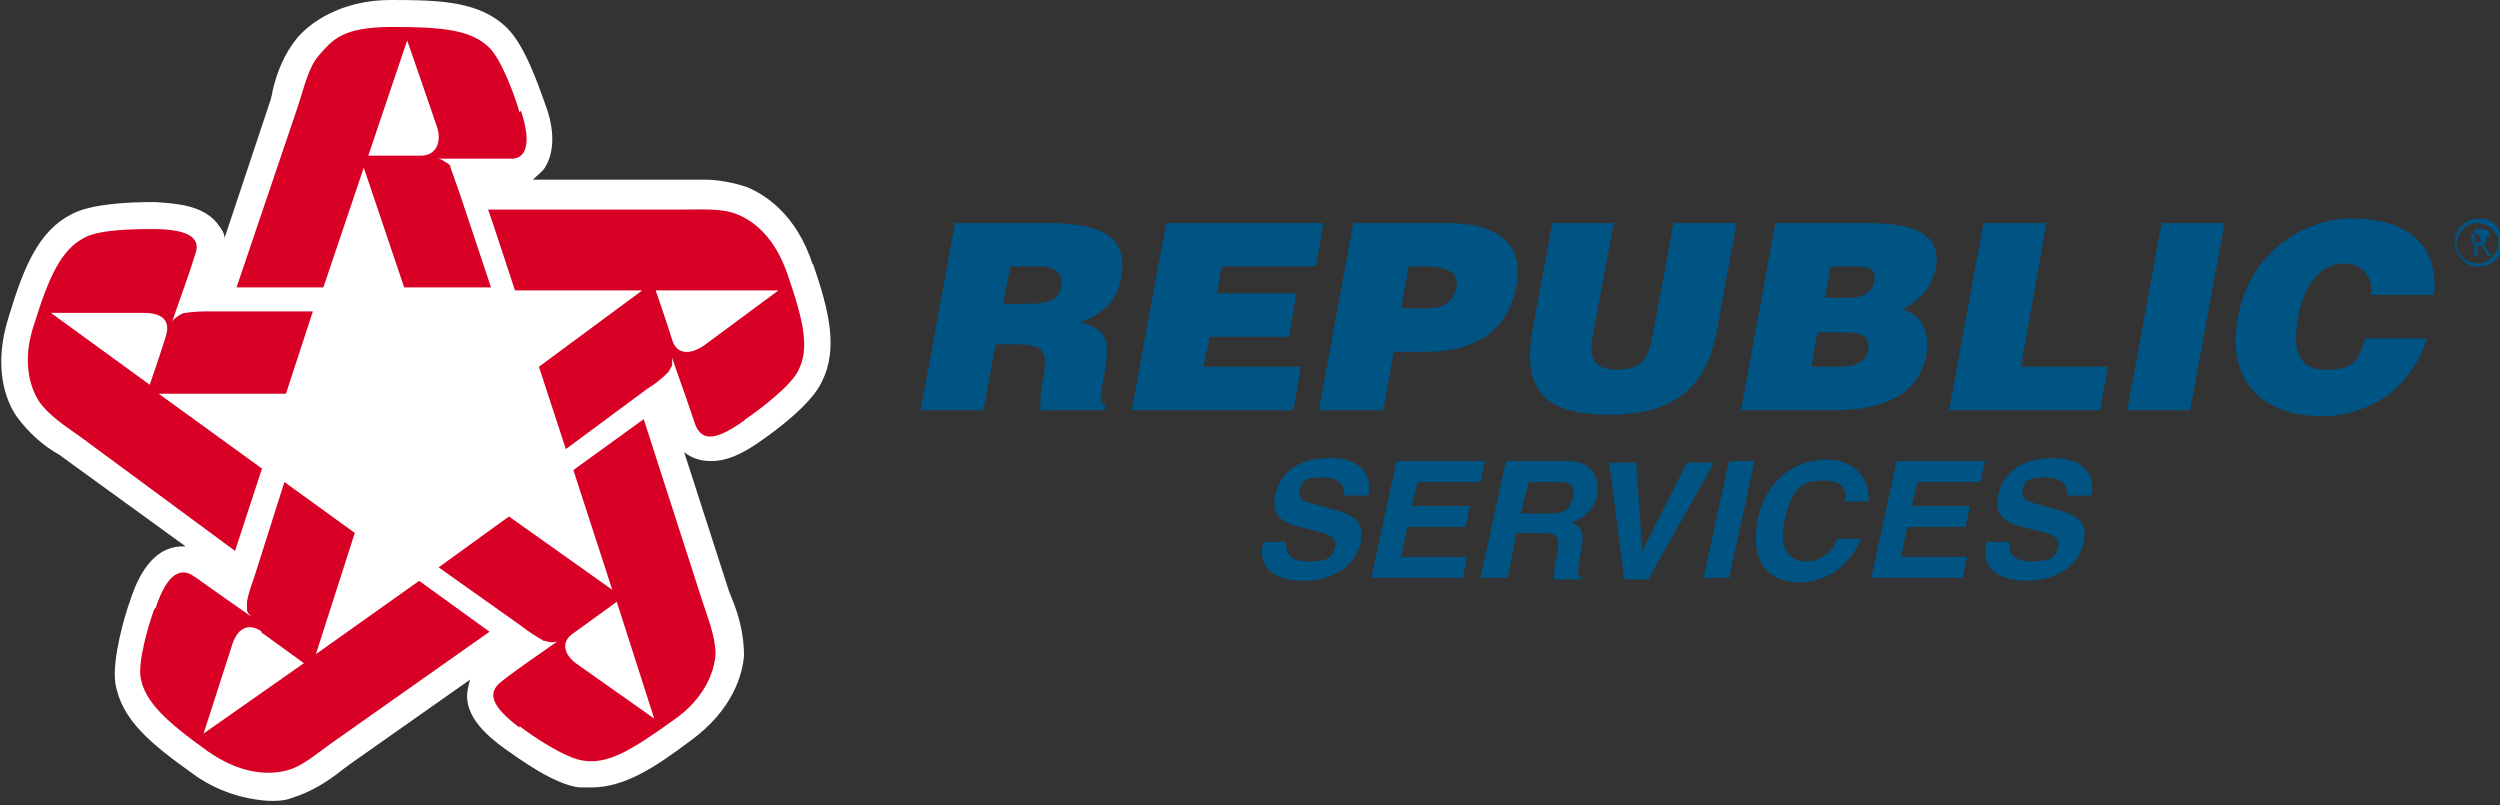 <svg width="500" height="161" viewBox="0 0 500 161" fill="none" xmlns="http://www.w3.org/2000/svg">
<rect x="0" y="0" width="500" height="161" fill="#333333" stroke="none"/>
<g clip-path="url(#clip0_39_278)">
<path d="M162.575 52.994C159.281 42.814 152.994 38.922 149.401 37.425C146.707 36.527 143.713 35.928 140.719 35.928H106.587C107.485 35.03 108.383 34.431 108.982 33.533C111.377 29.641 110.479 24.551 108.982 20.659C107.784 17.365 105.09 9.281 101.497 5.689C96.108 0.299 88.323 0 78.144 0C67.964 0 61.677 4.79 59.282 7.784C56.886 10.778 55.389 14.371 54.491 18.264C54.491 18.862 54.192 19.461 54.192 19.761L44.91 47.605C44.91 46.407 44.012 45.509 43.413 44.611C40.419 41.018 35.329 40.719 31.138 40.419H30.24C26.048 40.419 18.264 40.719 14.371 42.814C7.784 46.108 4.79 53.293 1.796 63.174C-1.497 73.353 1.198 80.24 3.293 83.234C5.689 86.527 8.683 89.222 11.976 91.018L13.174 91.916L37.126 109.281H36.527C29.641 109.281 26.946 117.365 26.048 120.06C24.85 123.353 22.455 131.737 23.054 136.527C24.252 144.012 30.24 148.802 38.623 154.79C43.114 158.084 48.503 159.88 53.892 160.18C55.389 160.18 56.886 160.18 58.383 159.581C62.276 158.383 65.569 156.287 68.563 153.892L69.76 152.994L94.012 135.928C93.713 137.126 93.413 138.024 93.413 139.222C93.413 143.713 97.605 147.305 100.898 149.701C103.892 151.796 110.778 156.886 115.868 157.485C116.767 157.485 117.665 157.485 118.264 157.485C124.85 157.485 130.838 153.593 138.024 148.204C146.707 141.916 148.503 134.731 148.802 131.138C148.802 127.246 147.904 123.353 146.407 119.76L145.808 118.263L136.826 90.419C138.323 91.617 140.12 92.216 142.216 92.216C145.21 92.216 148.204 91.018 152.395 88.024C155.389 85.928 162.275 80.838 164.371 76.347C167.665 69.76 165.868 62.275 162.575 52.695" fill="white"/>
<path d="M84.132 31.138H73.653L81.437 8.084C81.437 8.084 86.527 22.754 87.425 25.449C88.324 28.144 87.425 31.138 84.132 31.138ZM103.892 22.455C102.994 19.162 100.3 11.976 97.904 9.581C94.312 5.988 88.623 5.389 78.443 5.389C68.264 5.389 66.467 8.084 63.773 11.078C61.677 13.473 60.779 17.665 59.581 21.257L47.306 57.485H64.671L72.755 33.533L80.839 57.485H98.204L91.916 38.623C91.318 36.826 90.719 35.329 90.12 33.533C90.12 32.934 89.521 32.635 88.922 32.335C88.623 32.036 88.024 31.736 87.425 31.736C87.425 31.736 91.318 31.736 94.91 31.736H102.395C104.791 31.736 106.587 29.341 104.192 22.156" fill="#D80025"/>
<path d="M134.431 67.964C133.233 64.072 131.137 58.084 131.137 58.084H155.688L140.718 69.162C138.024 70.958 135.329 70.958 134.431 67.964ZM149.101 83.832C151.796 82.036 158.084 77.245 159.581 74.251C161.976 69.76 160.778 64.371 157.485 54.79C155.09 47.904 151.197 44.311 147.305 42.814C144.311 41.617 140.119 41.916 136.227 41.916H97.605C97.605 41.617 102.994 58.084 102.994 58.084H128.443L107.784 73.353L113.173 89.82L129.341 77.844C130.838 76.946 132.335 75.748 133.533 74.551C133.832 74.251 134.131 73.653 134.431 73.054C134.431 72.455 134.431 71.856 134.431 71.557C134.431 71.557 135.628 75.15 136.826 78.443C138.024 81.736 138.922 84.731 139.221 85.329C140.419 87.725 142.515 88.623 148.802 84.132L149.101 83.832Z" fill="#D80025"/>
<path d="M114.671 126.647L123.353 120.359L130.838 143.713L115.569 132.934C112.874 131.138 111.976 128.443 114.671 126.647ZM103.892 145.21C106.587 147.306 112.874 151.497 116.467 152.096C121.557 152.994 126.347 150 134.731 144.012C140.719 139.821 142.814 134.731 143.114 130.839C143.114 127.545 141.617 123.653 140.419 120.06L128.743 83.832L114.671 94.012L122.455 117.964L101.796 103.294L87.725 113.473L104.192 125.15C105.689 126.347 107.186 127.246 108.683 128.144C109.281 128.144 109.581 128.443 110.18 128.443C110.779 128.443 111.377 128.443 111.677 128.144C111.677 128.144 108.683 130.24 105.689 132.336C102.695 134.431 100.299 136.228 99.701 136.827C97.904 138.623 97.904 141.018 103.892 145.509" fill="#D80025"/>
<path d="M52.096 126.347C55.389 128.743 60.778 132.635 60.778 132.635L40.718 146.707L46.407 129.042C47.305 126.048 49.401 124.252 52.395 126.347H52.096ZM30.838 121.856C29.64 125.15 27.545 132.335 28.143 135.629C29.042 140.419 33.233 144.311 41.617 150.299C47.605 154.491 52.994 155.09 56.886 154.192C60.179 153.593 63.473 150.599 66.467 148.503L97.904 126.347L83.832 116.168L63.173 130.838L70.958 106.587L56.886 96.407L50.898 115.269C50.299 117.066 49.7 118.563 49.401 120.359C49.401 120.958 49.401 121.557 49.401 121.856C49.401 122.455 49.7 122.755 50.299 123.353C50.299 123.353 47.305 121.258 44.311 119.162C41.317 117.066 38.922 115.27 38.323 114.97C36.227 113.772 33.533 114.371 31.137 121.557" fill="#D80025"/>
<path d="M33.234 67.066C32.036 70.958 29.94 76.946 29.94 76.946L10.18 62.575H28.743C32.036 62.575 34.132 63.773 33.234 67.066ZM30.838 45.809C27.545 45.809 19.761 45.809 16.767 47.605C12.275 50 9.88 55.09 6.886 64.671C4.491 71.557 5.689 76.946 7.785 80.24C9.581 82.934 13.174 85.33 16.168 87.425L47.006 110.18L52.395 93.713L31.737 78.743H57.186L62.575 62.276H42.515C40.719 62.276 38.922 62.276 37.126 62.575C36.527 62.575 36.228 62.874 35.629 63.174C35.329 63.473 34.731 63.773 34.431 64.371C34.431 64.371 35.629 60.779 36.826 57.485C38.024 54.192 38.922 51.198 39.222 50.3C39.82 47.904 38.323 45.809 30.539 45.809" fill="#D80025"/>
<path d="M491.018 48.503C491.018 47.605 491.018 47.006 491.616 46.108C491.916 45.509 492.515 44.91 493.413 44.311C494.012 44.012 494.91 43.712 495.808 43.712C496.706 43.712 497.305 43.712 498.203 44.311C498.802 44.611 499.401 45.209 500 46.108C500.299 46.706 500.598 47.605 500.598 48.503C500.598 49.401 500.598 50 500 50.898C499.7 51.497 499.101 52.096 498.203 52.694C497.604 52.994 496.706 53.293 495.808 53.293C494.91 53.293 494.311 53.293 493.413 52.694C492.814 52.395 492.215 51.796 491.616 50.898C491.317 50.299 491.018 49.401 491.018 48.503ZM491.317 48.503C491.317 49.102 491.317 50 491.916 50.599C492.215 51.197 492.814 51.796 493.413 52.096C494.012 52.395 494.61 52.694 495.509 52.694C496.107 52.694 497.006 52.694 497.604 52.096C498.203 51.796 498.802 51.197 499.101 50.599C499.401 50 499.7 49.401 499.7 48.503C499.7 47.904 499.7 47.305 499.101 46.706C498.802 46.108 498.203 45.509 497.604 45.209C497.006 44.91 496.407 44.611 495.509 44.611C494.91 44.611 494.012 44.611 493.413 45.209C492.814 45.509 492.215 46.108 491.916 46.706C491.616 47.305 491.317 47.904 491.317 48.802V48.503ZM497.305 47.305C497.305 47.305 497.305 47.904 497.305 48.203C497.305 48.203 497.006 48.802 496.706 48.802L498.203 51.197H497.604L496.407 49.102H495.509V51.197H494.91V45.808H496.107C496.706 45.808 497.006 45.808 497.604 46.108C497.604 46.108 497.604 46.407 497.904 46.706C497.904 46.706 497.904 47.006 497.904 47.305H497.305ZM494.61 48.503H495.209C495.509 48.503 495.808 48.503 496.107 48.503C496.107 48.503 496.107 48.503 496.107 48.203C496.107 48.203 496.107 48.203 496.107 47.904C496.107 47.305 495.808 46.706 494.91 46.706H494.311V48.802L494.61 48.503Z" fill="#005484"/>
<path d="M201.797 53.294H207.785C210.779 53.294 212.575 54.491 212.276 57.186C211.976 59.88 209.581 60.779 205.689 60.779H200.599L202.096 53.294H201.797ZM202.994 68.862C208.982 68.862 209.581 70.359 208.683 75.449C208.084 77.545 208.084 79.94 208.084 82.036H220.958V80.838C219.761 80.838 220.06 79.341 220.958 74.252C222.455 66.467 220.06 65.868 216.168 64.371C218.264 63.773 220.06 62.575 221.557 61.078C223.054 59.581 223.952 57.485 224.252 55.389C225.449 48.204 221.856 44.611 209.282 44.611H191.018L184.132 82.036H196.707L199.102 68.862H202.994Z" fill="#005484"/>
<path d="M226.348 82.036L233.234 44.611H264.671L263.174 53.294H244.312L243.414 58.683H259.282L257.785 67.365H241.917L240.719 73.353H260.18L258.683 82.036H226.647H226.348Z" fill="#005484"/>
<path d="M280.24 61.677L281.737 53.294H285.329C288.024 53.294 291.916 53.892 291.317 57.186C290.719 60.779 288.323 61.677 285.329 61.677H280.24ZM276.647 82.036L278.743 70.359H285.03C296.108 70.359 301.796 65.269 303.293 57.186C304.79 49.401 300.299 44.611 289.222 44.611H270.659L263.772 82.036H276.347H276.647Z" fill="#005484"/>
<path d="M310.179 44.611H322.754L318.563 67.066C317.964 70.659 317.964 73.952 323.353 73.952C328.742 73.952 329.64 71.257 330.539 67.066L334.73 44.611H347.305L343.413 65.868C341.317 77.844 334.431 82.934 321.856 82.934C309.281 82.934 304.191 78.443 306.587 65.569L310.479 44.611H310.179Z" fill="#005484"/>
<path d="M367.366 66.467C371.258 66.467 374.252 66.467 373.653 70.06C373.054 72.755 370.659 73.353 367.665 73.353H362.276L363.474 66.467H367.366ZM370.36 53.294C373.054 53.294 375.45 53.294 374.851 56.288C374.551 58.383 372.456 59.581 370.06 59.581H364.971L366.168 53.294H370.659H370.36ZM366.767 82.036C376.647 82.036 383.833 79.042 385.33 70.659C385.929 66.467 384.432 62.874 380.539 61.976C382.036 61.078 383.533 59.88 384.731 58.683C385.929 57.186 386.527 55.689 387.126 53.892C388.623 46.407 382.036 44.611 373.354 44.611H355.09L348.204 82.036H367.066H366.767Z" fill="#005484"/>
<path d="M389.82 82.036L396.707 44.611H409.281L404.192 73.353H421.557L420.06 82.036H390.12H389.82Z" fill="#005484"/>
<path d="M425.449 82.036L432.335 44.611H444.91L438.024 82.036H425.449Z" fill="#005484"/>
<path d="M474.251 58.982C474.551 55.09 472.455 52.694 468.563 52.694C464.67 52.694 460.778 56.287 459.581 63.772C458.682 69.162 458.982 73.952 465.269 73.952C471.557 73.952 471.856 71.257 473.054 67.665H485.329C484.132 72.156 481.137 76.347 477.545 79.042C473.652 81.736 469.161 83.233 464.371 83.233C451.796 83.233 445.209 75.449 447.605 63.473C448.503 58.084 451.197 52.994 455.389 49.401C459.581 45.808 464.97 43.712 470.359 43.712C482.036 43.712 487.724 49.401 486.826 58.982H474.85H474.251Z" fill="#005484"/>
<path d="M257.186 108.383C257.186 109.581 257.186 112.275 261.377 112.275C265.569 112.275 266.467 111.677 267.066 109.281C267.365 107.485 265.868 106.886 263.473 106.287L261.078 105.689C257.485 104.79 253.892 103.892 255.09 98.802C255.689 96.108 258.084 91.617 265.868 91.617C273.653 91.617 274.252 96.407 273.653 99.102H268.862C268.862 98.204 268.862 95.509 264.671 95.509C260.479 95.509 260.479 96.108 259.88 98.204C259.581 100 261.078 100.299 261.976 100.599L267.365 102.096C270.359 102.994 273.054 104.192 272.156 108.383C270.659 115.269 263.174 116.168 261.078 116.168C252.395 116.168 251.796 111.377 252.695 108.383H257.485H257.186Z" fill="#005484"/>
<path d="M296.108 96.407H283.533L282.336 101.197H294.012L293.114 105.389H281.438L280.24 111.377H293.414L292.515 115.569H274.252L279.342 92.215H297.006L296.108 96.407Z" fill="#005484"/>
<path d="M304.191 102.694L305.688 96.407H311.976C314.97 96.407 314.97 98.203 314.67 99.401C314.071 101.796 312.874 102.694 310.179 102.694H304.191ZM296.706 115.569H301.497L303.293 106.587H308.383C311.976 106.587 311.976 107.784 311.377 111.078C311.077 112.575 310.778 114.072 310.778 115.868H316.167V115.269C315.269 114.97 315.568 114.072 316.167 110.479C317.065 105.988 316.167 105.389 314.371 104.491C315.568 104.191 316.766 103.293 317.664 102.395C318.563 101.497 319.161 100.299 319.461 98.802C319.76 96.706 319.461 92.215 313.473 92.215H301.197L296.107 115.569H296.706Z" fill="#005484"/>
<path d="M337.725 92.515H342.815L329.641 115.868H324.85L321.856 92.515H327.246L328.443 110.18L337.425 92.515H337.725Z" fill="#005484"/>
<path d="M345.809 115.569H340.719L345.809 92.215H350.898L345.809 115.569Z" fill="#005484"/>
<path d="M369.162 100C369.162 98.503 369.162 96.108 364.671 96.108C360.18 96.108 358.384 97.605 356.887 104.191C355.988 108.383 356.887 112.275 361.078 112.275C362.575 112.275 363.773 111.976 364.97 111.078C366.168 110.179 367.066 109.281 367.366 107.784H372.156C371.258 110.179 369.462 112.575 367.366 114.072C365.27 115.569 362.575 116.467 359.881 116.467C353.593 116.467 350 112.275 351.497 104.191C352.994 96.108 358.982 91.916 365.27 91.916C371.557 91.916 374.252 96.706 373.653 100.299H368.563L369.162 100Z" fill="#005484"/>
<path d="M396.108 96.407H383.533L382.336 101.197H394.012L393.114 105.389H381.438L380.24 111.377H393.414L392.515 115.569H374.252L379.342 92.215H397.006L396.108 96.407Z" fill="#005484"/>
<path d="M401.796 108.383C401.796 109.581 401.796 112.275 405.988 112.275C410.179 112.275 411.077 111.677 411.676 109.281C411.976 107.485 410.479 106.886 408.083 106.287L405.688 105.689C402.095 104.79 398.503 103.892 399.7 98.802C400.299 96.108 402.694 91.617 410.479 91.617C418.263 91.617 418.862 96.407 418.263 99.102H413.473C413.473 98.204 413.473 95.509 409.281 95.509C405.089 95.509 405.089 96.108 404.491 98.204C404.191 100 405.688 100.299 406.586 100.599L411.976 102.096C414.97 102.994 417.664 104.192 416.766 108.383C415.269 115.269 407.784 116.168 405.688 116.168C397.006 116.168 396.407 111.377 397.305 108.383H402.095H401.796Z" fill="#005484"/>
</g>
<defs>
<clipPath id="clip0_39_278">
<rect width="500" height="160.18" fill="white"/>
</clipPath>
</defs>
</svg>
